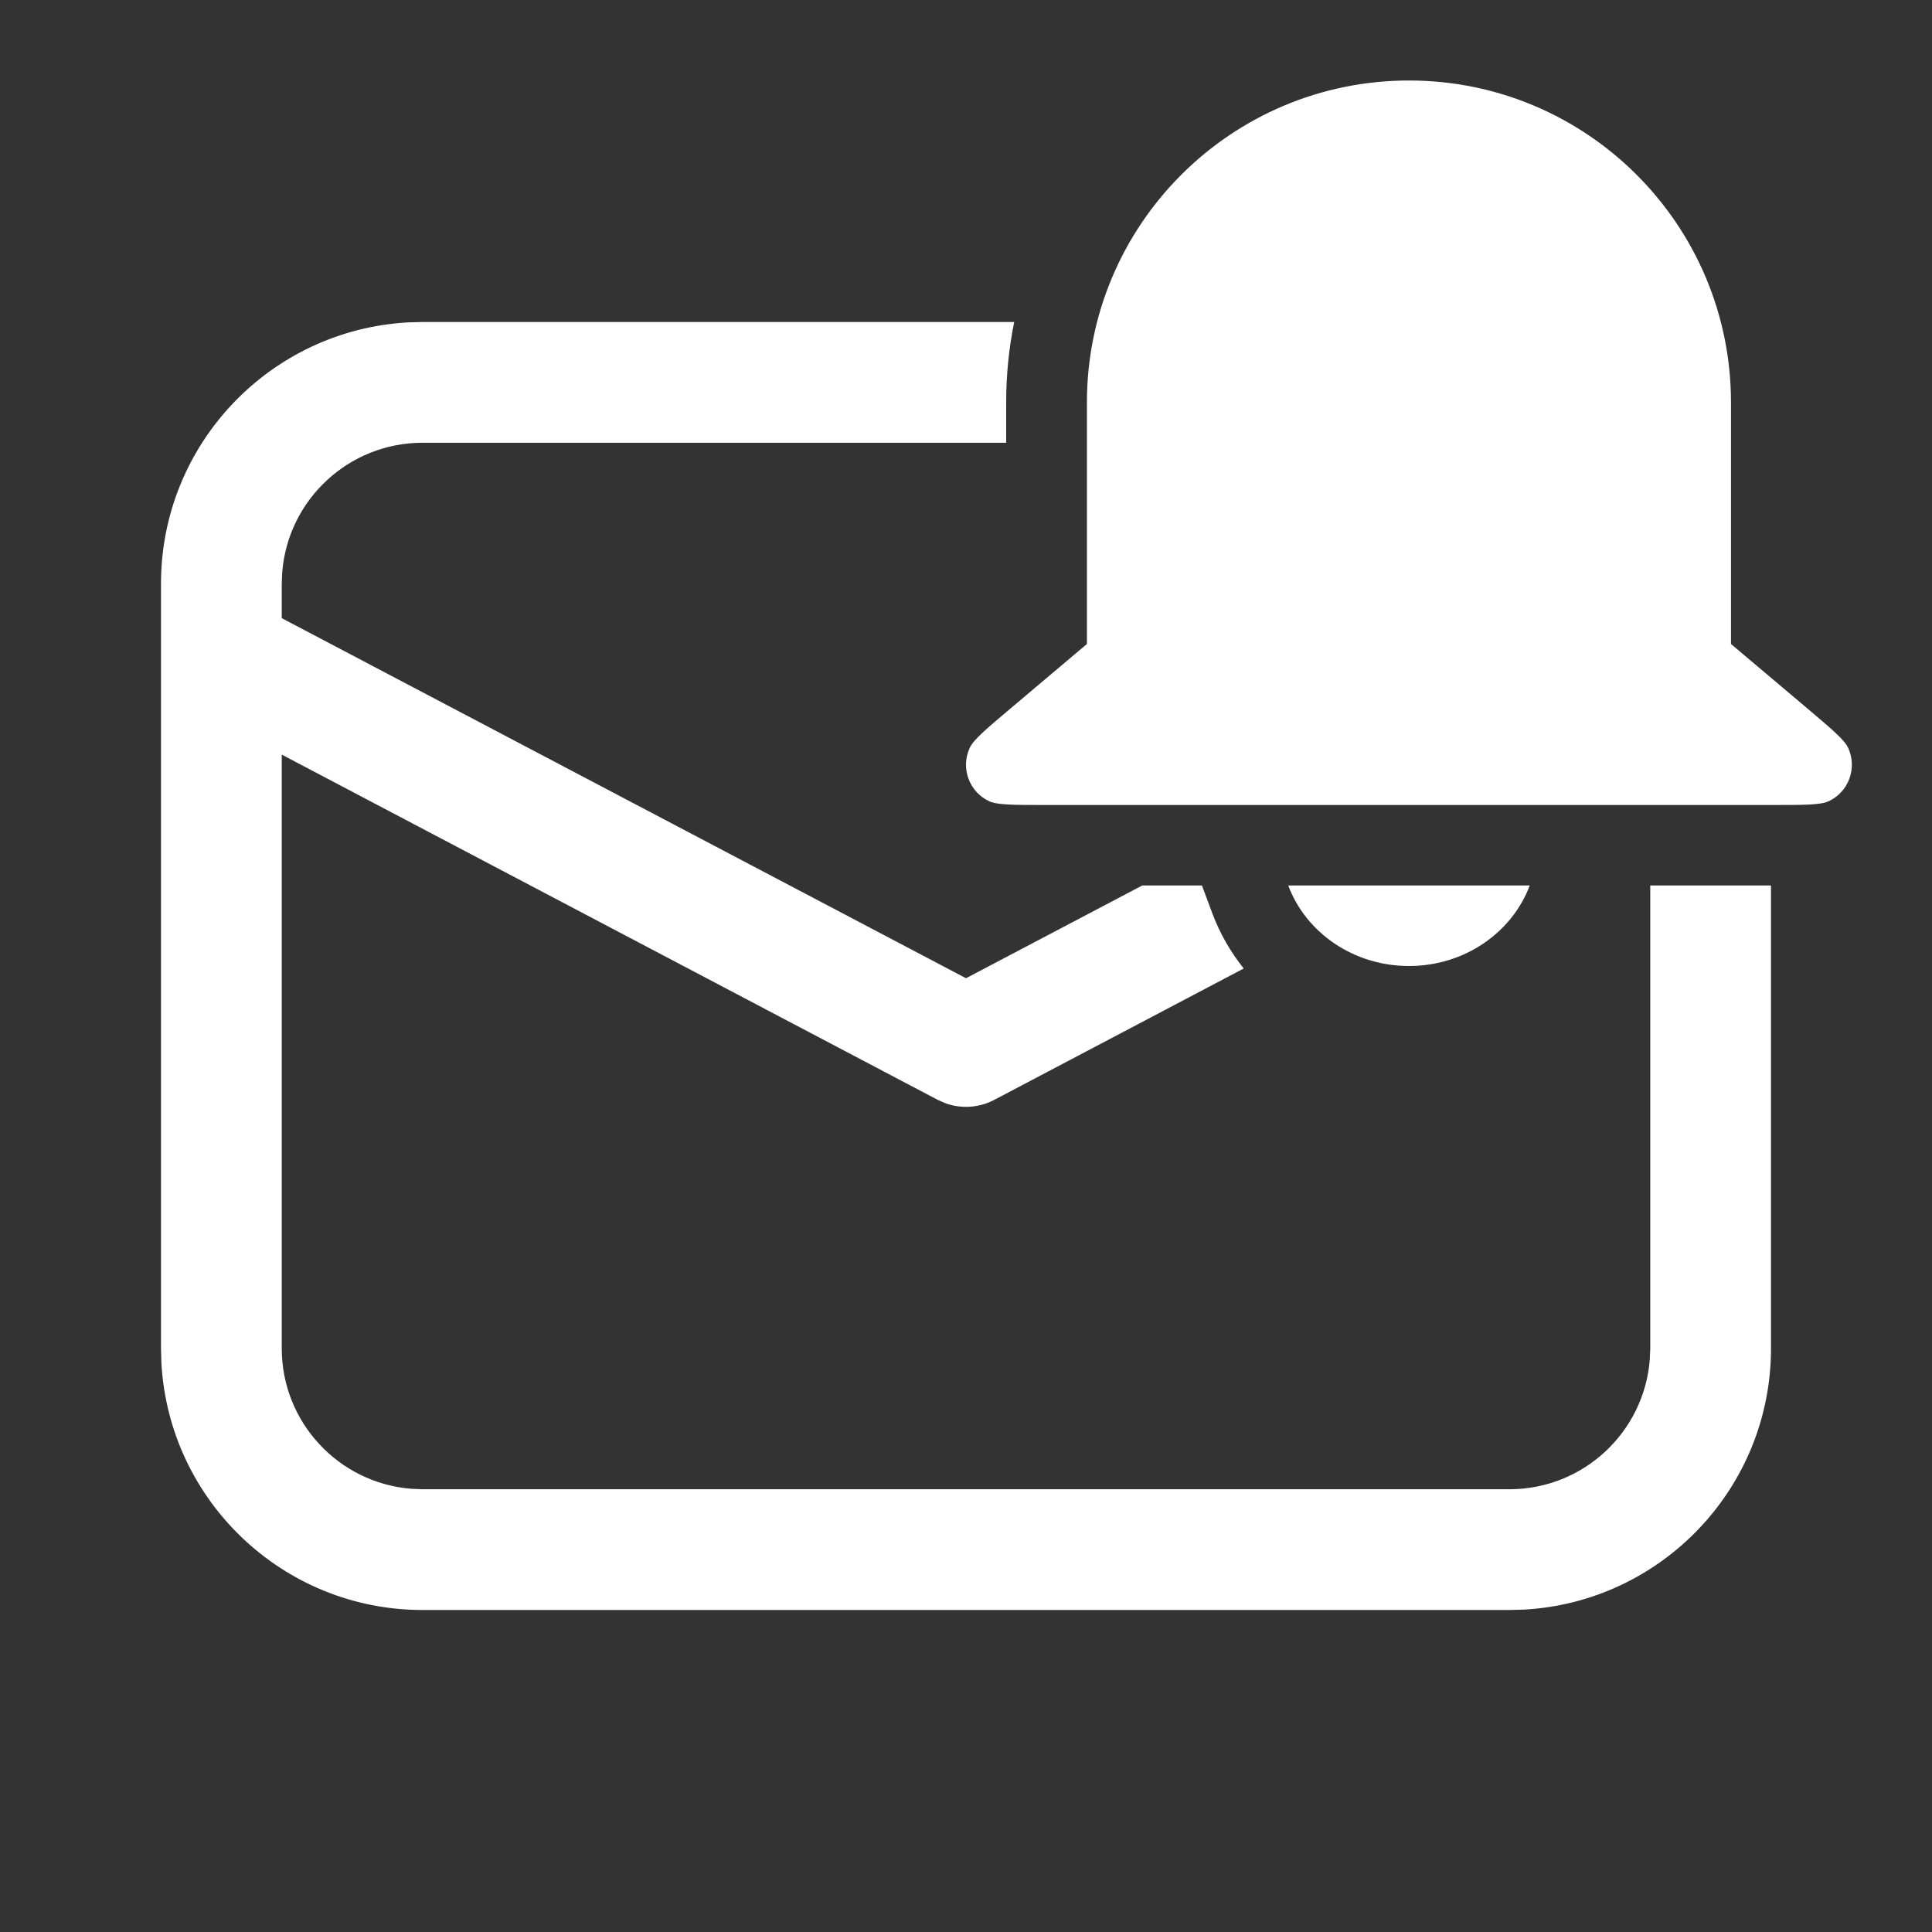 <svg width="24" height="24" viewBox="0 0 24 24" fill="none" xmlns="http://www.w3.org/2000/svg">
<rect x="0" y="0" width="24" height="24" fill="#333333" stroke="none"/>
<path d="M17.503 1C15.293 1 13.502 2.791 13.502 5L13.502 8L12.554 8.8C12.246 9.06 12.092 9.19 12.046 9.291C11.931 9.541 12.039 9.836 12.287 9.953C12.389 10 12.59 10 12.992 10H22.012C22.415 10 22.616 10 22.717 9.953C22.966 9.836 23.073 9.541 22.959 9.291C22.912 9.19 22.758 9.06 22.451 8.8L21.503 8V5C21.503 2.791 19.712 1 17.503 1ZM19.003 11C18.784 11.583 18.195 12 17.503 12C16.81 12 16.221 11.583 16.003 11H19.003ZM22 16.75V11L20.5 11V16.75L20.494 16.893C20.421 17.793 19.668 18.5 18.75 18.5H5.25L5.106 18.494C4.207 18.421 3.5 17.668 3.5 16.75V9.374L11.651 13.664L11.747 13.706C11.943 13.776 12.162 13.762 12.349 13.664L15.45 12.031C15.288 11.829 15.156 11.6 15.062 11.351L14.931 11L14.189 11L12 12.152L3.5 7.679V7.25L3.506 7.106C3.579 6.207 4.332 5.5 5.25 5.5H12.499L12.499 5C12.499 4.658 12.533 4.323 12.599 4H5.25L5.066 4.005C3.356 4.101 2 5.517 2 7.25V16.75L2.005 16.934C2.101 18.643 3.517 20 5.25 20H18.75L18.934 19.995C20.643 19.899 22 18.483 22 16.75Z" fill="#ffffff"/>
</svg>
